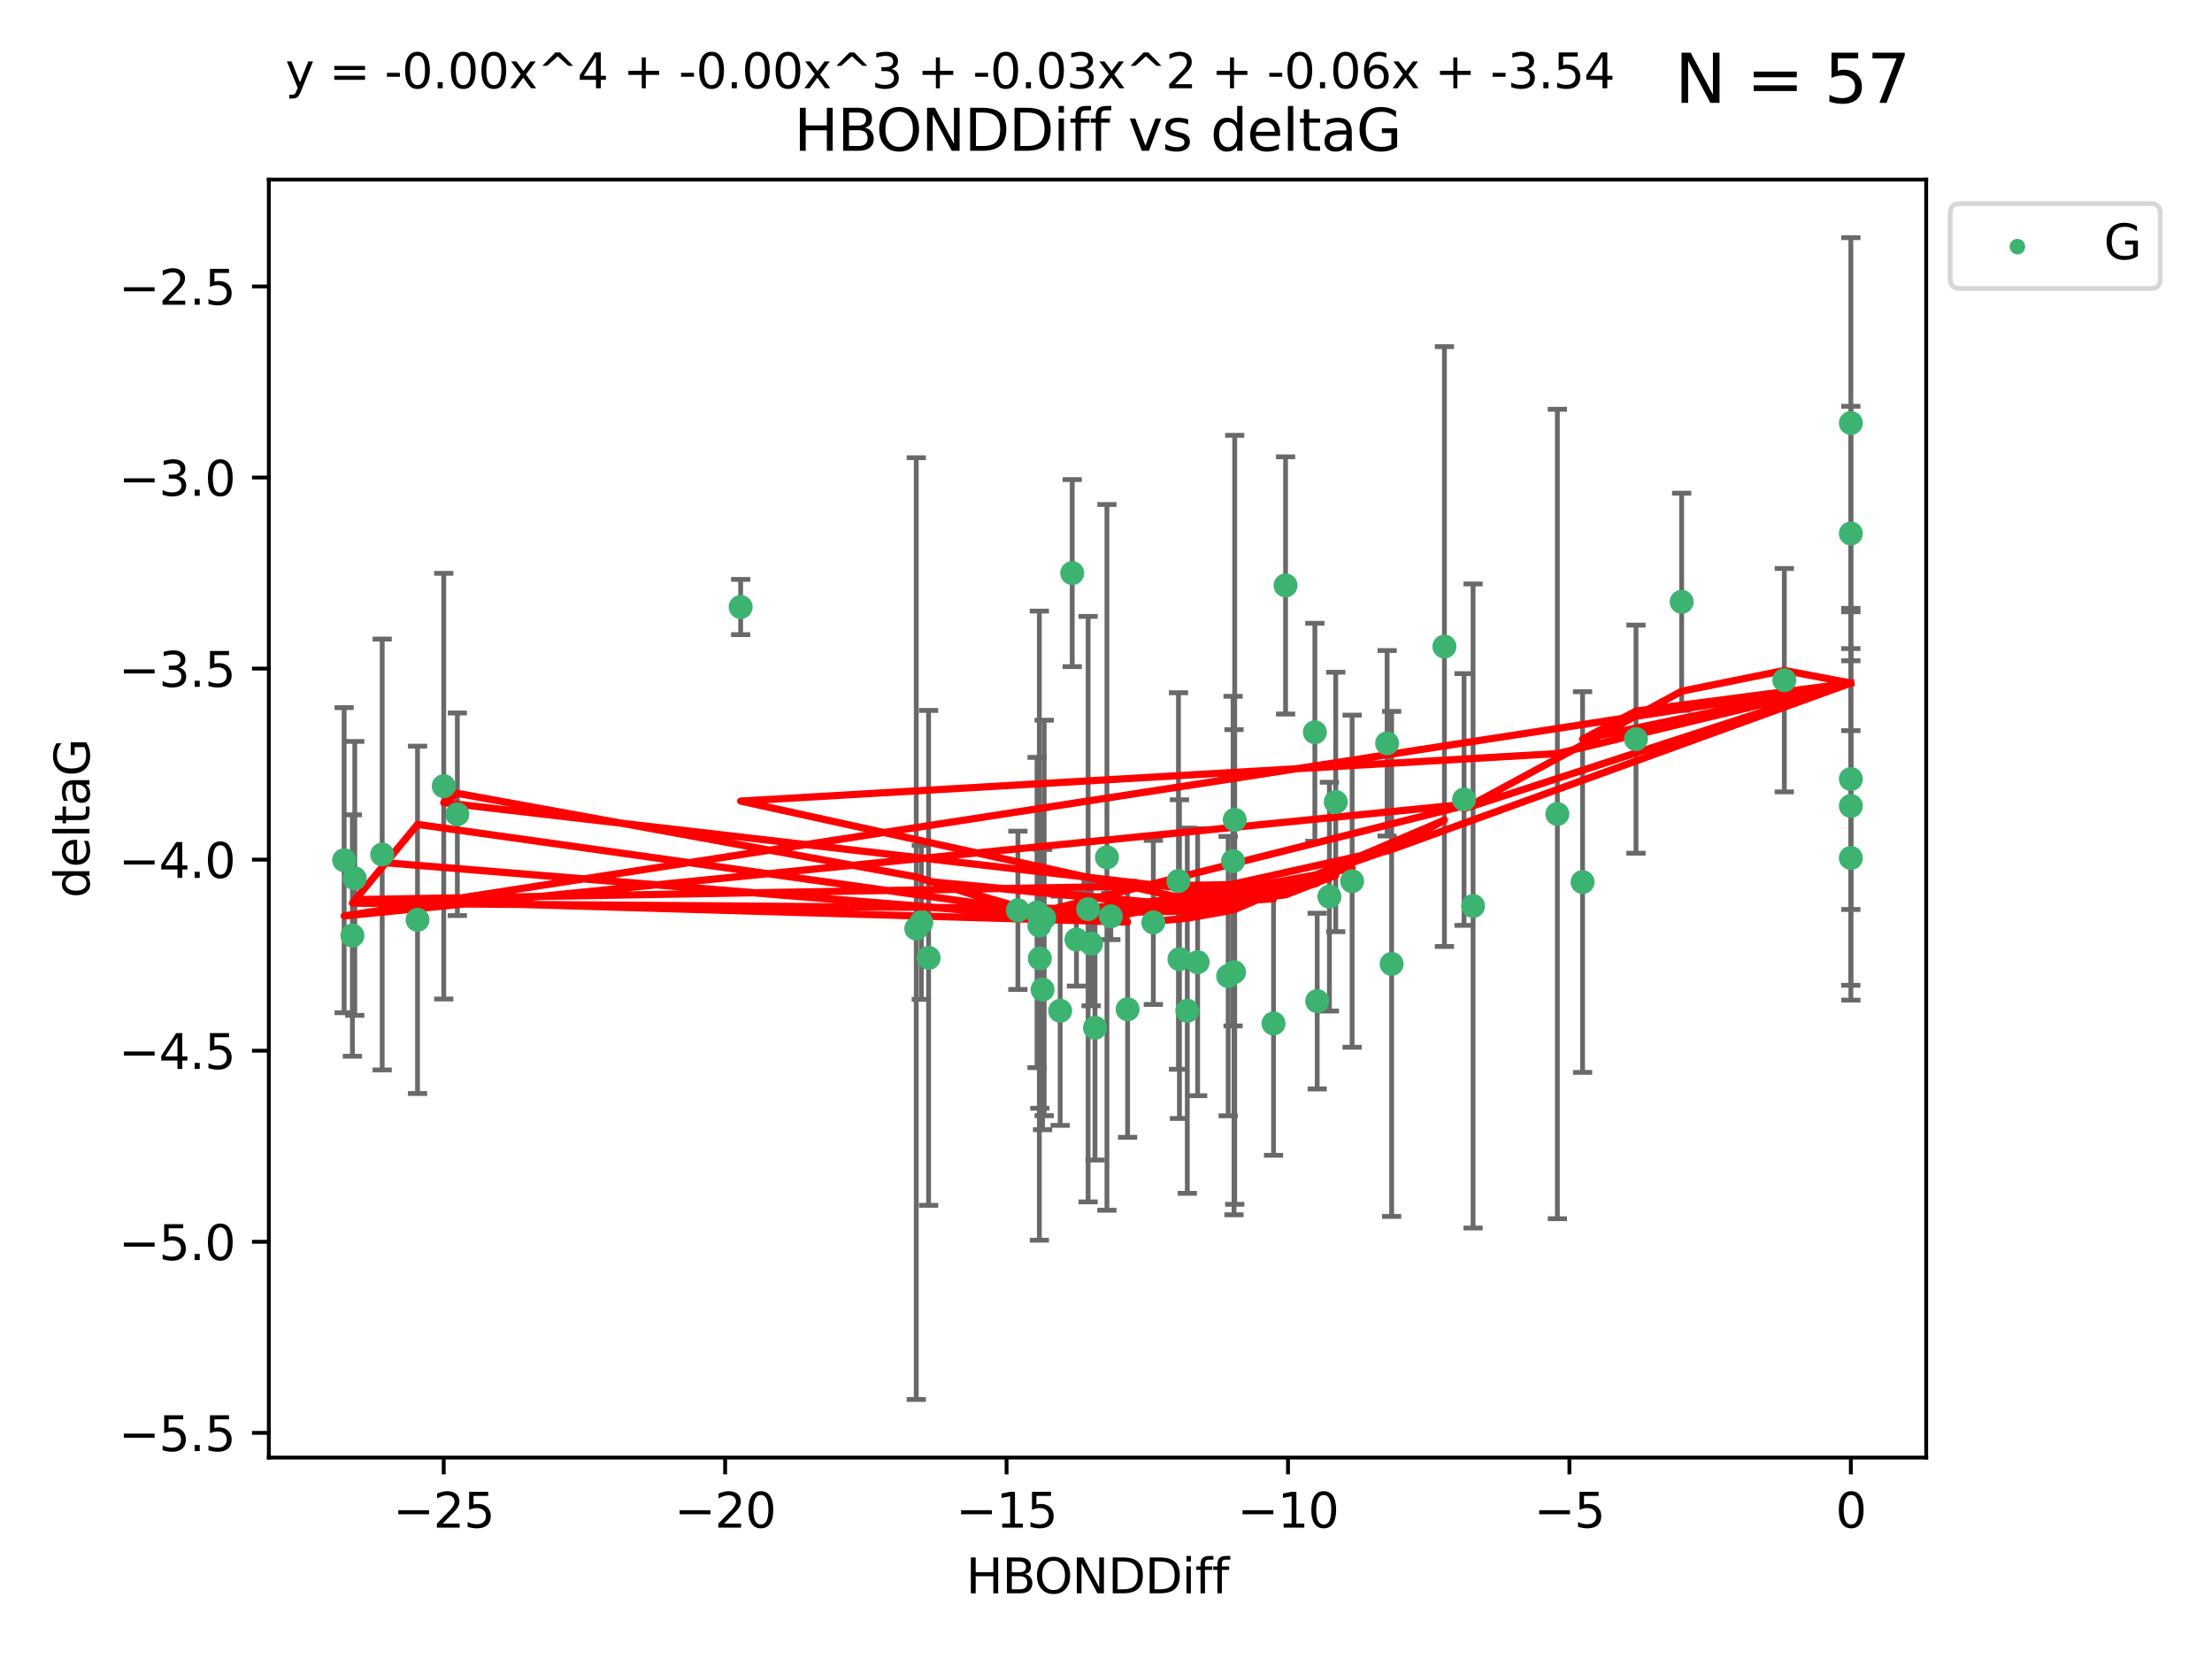 <?xml version="1.0" encoding="utf-8" standalone="no"?>
<!DOCTYPE svg PUBLIC "-//W3C//DTD SVG 1.1//EN"
  "http://www.w3.org/Graphics/SVG/1.1/DTD/svg11.dtd">
<svg xmlns:xlink="http://www.w3.org/1999/xlink" width="460.8pt" height="345.6pt" viewBox="0 0 460.8 345.6" xmlns="http://www.w3.org/2000/svg" version="1.1">
 <defs>
  <style type="text/css">*{stroke-linejoin: round; stroke-linecap: butt}</style>
 </defs>
 <g id="figure_1">
  <g id="patch_1">
   <path d="M 0 345.6 
L 460.8 345.6 
L 460.8 0 
L 0 0 
z
" style="fill: #ffffff"/>
  </g>
  <g id="axes_1">
   <g id="patch_2">
    <path d="M 56 303.64 
L 401.26 303.64 
L 401.26 37.411 
L 56 37.411 
z
" style="fill: #ffffff"/>
   </g>
   <g id="PathCollection_1">
    <defs>
     <path id="m3feb102d94" d="M 0 1.118 
C 0.297 1.118 0.581 1 0.791 0.791 
C 1 0.581 1.118 0.297 1.118 0 
C 1.118 -0.297 1 -0.581 0.791 -0.791 
C 0.581 -1 0.297 -1.118 0 -1.118 
C -0.297 -1.118 -0.581 -1 -0.791 -0.791 
C -1 -0.581 -1.118 -0.297 -1.118 0 
C -1.118 0.297 -1 0.581 -0.791 0.791 
C -0.581 1 -0.297 1.118 0 1.118 
z
" style="stroke: #3cb371"/>
    </defs>
    <g clip-path="url(#p850d6d2493)">
     <use xlink:href="#m3feb102d94" x="240.259" y="192.159" style="fill: #3cb371; stroke: #3cb371"/>
     <use xlink:href="#m3feb102d94" x="247.336" y="210.553" style="fill: #3cb371; stroke: #3cb371"/>
     <use xlink:href="#m3feb102d94" x="255.851" y="203.338" style="fill: #3cb371; stroke: #3cb371"/>
     <use xlink:href="#m3feb102d94" x="193.443" y="199.545" style="fill: #3cb371; stroke: #3cb371"/>
     <use xlink:href="#m3feb102d94" x="256.873" y="179.384" style="fill: #3cb371; stroke: #3cb371"/>
     <use xlink:href="#m3feb102d94" x="217.522" y="191.223" style="fill: #3cb371; stroke: #3cb371"/>
     <use xlink:href="#m3feb102d94" x="191.927" y="192.158" style="fill: #3cb371; stroke: #3cb371"/>
     <use xlink:href="#m3feb102d94" x="217.184" y="206.15" style="fill: #3cb371; stroke: #3cb371"/>
     <use xlink:href="#m3feb102d94" x="274.396" y="208.547" style="fill: #3cb371; stroke: #3cb371"/>
     <use xlink:href="#m3feb102d94" x="73.906" y="182.984" style="fill: #3cb371; stroke: #3cb371"/>
     <use xlink:href="#m3feb102d94" x="234.906" y="210.252" style="fill: #3cb371; stroke: #3cb371"/>
     <use xlink:href="#m3feb102d94" x="216.615" y="199.653" style="fill: #3cb371; stroke: #3cb371"/>
     <use xlink:href="#m3feb102d94" x="265.301" y="213.205" style="fill: #3cb371; stroke: #3cb371"/>
     <use xlink:href="#m3feb102d94" x="92.44" y="163.774" style="fill: #3cb371; stroke: #3cb371"/>
     <use xlink:href="#m3feb102d94" x="95.274" y="169.626" style="fill: #3cb371; stroke: #3cb371"/>
     <use xlink:href="#m3feb102d94" x="190.874" y="193.442" style="fill: #3cb371; stroke: #3cb371"/>
     <use xlink:href="#m3feb102d94" x="212.048" y="189.633" style="fill: #3cb371; stroke: #3cb371"/>
     <use xlink:href="#m3feb102d94" x="86.978" y="191.616" style="fill: #3cb371; stroke: #3cb371"/>
     <use xlink:href="#m3feb102d94" x="73.411" y="194.889" style="fill: #3cb371; stroke: #3cb371"/>
     <use xlink:href="#m3feb102d94" x="257.067" y="202.527" style="fill: #3cb371; stroke: #3cb371"/>
     <use xlink:href="#m3feb102d94" x="245.703" y="199.802" style="fill: #3cb371; stroke: #3cb371"/>
     <use xlink:href="#m3feb102d94" x="245.497" y="183.533" style="fill: #3cb371; stroke: #3cb371"/>
     <use xlink:href="#m3feb102d94" x="273.908" y="152.542" style="fill: #3cb371; stroke: #3cb371"/>
     <use xlink:href="#m3feb102d94" x="216.518" y="192.825" style="fill: #3cb371; stroke: #3cb371"/>
     <use xlink:href="#m3feb102d94" x="230.595" y="178.6" style="fill: #3cb371; stroke: #3cb371"/>
     <use xlink:href="#m3feb102d94" x="227.302" y="196.578" style="fill: #3cb371; stroke: #3cb371"/>
     <use xlink:href="#m3feb102d94" x="276.939" y="186.787" style="fill: #3cb371; stroke: #3cb371"/>
     <use xlink:href="#m3feb102d94" x="249.489" y="200.442" style="fill: #3cb371; stroke: #3cb371"/>
     <use xlink:href="#m3feb102d94" x="289.903" y="200.804" style="fill: #3cb371; stroke: #3cb371"/>
     <use xlink:href="#m3feb102d94" x="224.243" y="195.73" style="fill: #3cb371; stroke: #3cb371"/>
     <use xlink:href="#m3feb102d94" x="281.671" y="183.566" style="fill: #3cb371; stroke: #3cb371"/>
     <use xlink:href="#m3feb102d94" x="228.103" y="214.1" style="fill: #3cb371; stroke: #3cb371"/>
     <use xlink:href="#m3feb102d94" x="220.856" y="210.557" style="fill: #3cb371; stroke: #3cb371"/>
     <use xlink:href="#m3feb102d94" x="278.259" y="167.064" style="fill: #3cb371; stroke: #3cb371"/>
     <use xlink:href="#m3feb102d94" x="267.809" y="121.955" style="fill: #3cb371; stroke: #3cb371"/>
     <use xlink:href="#m3feb102d94" x="223.364" y="119.385" style="fill: #3cb371; stroke: #3cb371"/>
     <use xlink:href="#m3feb102d94" x="226.674" y="189.389" style="fill: #3cb371; stroke: #3cb371"/>
     <use xlink:href="#m3feb102d94" x="79.619" y="178.006" style="fill: #3cb371; stroke: #3cb371"/>
     <use xlink:href="#m3feb102d94" x="231.406" y="190.891" style="fill: #3cb371; stroke: #3cb371"/>
     <use xlink:href="#m3feb102d94" x="216.034" y="190.092" style="fill: #3cb371; stroke: #3cb371"/>
     <use xlink:href="#m3feb102d94" x="306.87" y="188.732" style="fill: #3cb371; stroke: #3cb371"/>
     <use xlink:href="#m3feb102d94" x="71.694" y="179.192" style="fill: #3cb371; stroke: #3cb371"/>
     <use xlink:href="#m3feb102d94" x="385.566" y="178.73" style="fill: #3cb371; stroke: #3cb371"/>
     <use xlink:href="#m3feb102d94" x="288.963" y="154.842" style="fill: #3cb371; stroke: #3cb371"/>
     <use xlink:href="#m3feb102d94" x="300.898" y="134.688" style="fill: #3cb371; stroke: #3cb371"/>
     <use xlink:href="#m3feb102d94" x="257.213" y="170.782" style="fill: #3cb371; stroke: #3cb371"/>
     <use xlink:href="#m3feb102d94" x="154.294" y="126.453" style="fill: #3cb371; stroke: #3cb371"/>
     <use xlink:href="#m3feb102d94" x="324.43" y="169.564" style="fill: #3cb371; stroke: #3cb371"/>
     <use xlink:href="#m3feb102d94" x="385.566" y="111.141" style="fill: #3cb371; stroke: #3cb371"/>
     <use xlink:href="#m3feb102d94" x="304.99" y="166.548" style="fill: #3cb371; stroke: #3cb371"/>
     <use xlink:href="#m3feb102d94" x="350.32" y="125.371" style="fill: #3cb371; stroke: #3cb371"/>
     <use xlink:href="#m3feb102d94" x="371.706" y="141.69" style="fill: #3cb371; stroke: #3cb371"/>
     <use xlink:href="#m3feb102d94" x="385.566" y="88.122" style="fill: #3cb371; stroke: #3cb371"/>
     <use xlink:href="#m3feb102d94" x="385.566" y="167.89" style="fill: #3cb371; stroke: #3cb371"/>
     <use xlink:href="#m3feb102d94" x="329.679" y="183.749" style="fill: #3cb371; stroke: #3cb371"/>
     <use xlink:href="#m3feb102d94" x="340.806" y="153.978" style="fill: #3cb371; stroke: #3cb371"/>
     <use xlink:href="#m3feb102d94" x="385.566" y="162.287" style="fill: #3cb371; stroke: #3cb371"/>
    </g>
   </g>
   <g id="matplotlib.axis_1">
    <g id="xtick_1">
     <g id="line2d_1">
      <defs>
       <path id="m8849f318f4" d="M 0 0 
L 0 3.5 
" style="stroke: #000000; stroke-width: 0.8"/>
      </defs>
      <g>
       <use xlink:href="#m8849f318f4" x="92.434" y="303.64" style="stroke: #000000; stroke-width: 0.8"/>
      </g>
     </g>
     <g id="text_1">
      <!-- −25 -->
      <g transform="translate(81.882 318.238)scale(0.1 -0.1)">
       <defs>
        <path id="DejaVuSans-2212" d="M 678 2272 
L 4684 2272 
L 4684 1741 
L 678 1741 
L 678 2272 
z
" transform="scale(0.016)"/>
        <path id="DejaVuSans-32" d="M 1228 531 
L 3431 531 
L 3431 0 
L 469 0 
L 469 531 
Q 828 903 1448 1529 
Q 2069 2156 2228 2338 
Q 2531 2678 2651 2914 
Q 2772 3150 2772 3378 
Q 2772 3750 2511 3984 
Q 2250 4219 1831 4219 
Q 1534 4219 1204 4116 
Q 875 4013 500 3803 
L 500 4441 
Q 881 4594 1212 4672 
Q 1544 4750 1819 4750 
Q 2544 4750 2975 4387 
Q 3406 4025 3406 3419 
Q 3406 3131 3298 2873 
Q 3191 2616 2906 2266 
Q 2828 2175 2409 1742 
Q 1991 1309 1228 531 
z
" transform="scale(0.016)"/>
        <path id="DejaVuSans-35" d="M 691 4666 
L 3169 4666 
L 3169 4134 
L 1269 4134 
L 1269 2991 
Q 1406 3038 1543 3061 
Q 1681 3084 1819 3084 
Q 2600 3084 3056 2656 
Q 3513 2228 3513 1497 
Q 3513 744 3044 326 
Q 2575 -91 1722 -91 
Q 1428 -91 1123 -41 
Q 819 9 494 109 
L 494 744 
Q 775 591 1075 516 
Q 1375 441 1709 441 
Q 2250 441 2565 725 
Q 2881 1009 2881 1497 
Q 2881 1984 2565 2268 
Q 2250 2553 1709 2553 
Q 1456 2553 1204 2497 
Q 953 2441 691 2322 
L 691 4666 
z
" transform="scale(0.016)"/>
       </defs>
       <use xlink:href="#DejaVuSans-2212"/>
       <use xlink:href="#DejaVuSans-32" x="83.789"/>
       <use xlink:href="#DejaVuSans-35" x="147.412"/>
      </g>
     </g>
    </g>
    <g id="xtick_2">
     <g id="line2d_2">
      <g>
       <use xlink:href="#m8849f318f4" x="151.061" y="303.64" style="stroke: #000000; stroke-width: 0.8"/>
      </g>
     </g>
     <g id="text_2">
      <!-- −20 -->
      <g transform="translate(140.509 318.238)scale(0.1 -0.1)">
       <defs>
        <path id="DejaVuSans-30" d="M 2034 4250 
Q 1547 4250 1301 3770 
Q 1056 3291 1056 2328 
Q 1056 1369 1301 889 
Q 1547 409 2034 409 
Q 2525 409 2770 889 
Q 3016 1369 3016 2328 
Q 3016 3291 2770 3770 
Q 2525 4250 2034 4250 
z
M 2034 4750 
Q 2819 4750 3233 4129 
Q 3647 3509 3647 2328 
Q 3647 1150 3233 529 
Q 2819 -91 2034 -91 
Q 1250 -91 836 529 
Q 422 1150 422 2328 
Q 422 3509 836 4129 
Q 1250 4750 2034 4750 
z
" transform="scale(0.016)"/>
       </defs>
       <use xlink:href="#DejaVuSans-2212"/>
       <use xlink:href="#DejaVuSans-32" x="83.789"/>
       <use xlink:href="#DejaVuSans-30" x="147.412"/>
      </g>
     </g>
    </g>
    <g id="xtick_3">
     <g id="line2d_3">
      <g>
       <use xlink:href="#m8849f318f4" x="209.687" y="303.64" style="stroke: #000000; stroke-width: 0.8"/>
      </g>
     </g>
     <g id="text_3">
      <!-- −15 -->
      <g transform="translate(199.135 318.238)scale(0.1 -0.1)">
       <defs>
        <path id="DejaVuSans-31" d="M 794 531 
L 1825 531 
L 1825 4091 
L 703 3866 
L 703 4441 
L 1819 4666 
L 2450 4666 
L 2450 531 
L 3481 531 
L 3481 0 
L 794 0 
L 794 531 
z
" transform="scale(0.016)"/>
       </defs>
       <use xlink:href="#DejaVuSans-2212"/>
       <use xlink:href="#DejaVuSans-31" x="83.789"/>
       <use xlink:href="#DejaVuSans-35" x="147.412"/>
      </g>
     </g>
    </g>
    <g id="xtick_4">
     <g id="line2d_4">
      <g>
       <use xlink:href="#m8849f318f4" x="268.314" y="303.64" style="stroke: #000000; stroke-width: 0.8"/>
      </g>
     </g>
     <g id="text_4">
      <!-- −10 -->
      <g transform="translate(257.761 318.238)scale(0.1 -0.1)">
       <use xlink:href="#DejaVuSans-2212"/>
       <use xlink:href="#DejaVuSans-31" x="83.789"/>
       <use xlink:href="#DejaVuSans-30" x="147.412"/>
      </g>
     </g>
    </g>
    <g id="xtick_5">
     <g id="line2d_5">
      <g>
       <use xlink:href="#m8849f318f4" x="326.94" y="303.64" style="stroke: #000000; stroke-width: 0.8"/>
      </g>
     </g>
     <g id="text_5">
      <!-- −5 -->
      <g transform="translate(319.569 318.238)scale(0.1 -0.1)">
       <use xlink:href="#DejaVuSans-2212"/>
       <use xlink:href="#DejaVuSans-35" x="83.789"/>
      </g>
     </g>
    </g>
    <g id="xtick_6">
     <g id="line2d_6">
      <g>
       <use xlink:href="#m8849f318f4" x="385.566" y="303.64" style="stroke: #000000; stroke-width: 0.8"/>
      </g>
     </g>
     <g id="text_6">
      <!-- 0 -->
      <g transform="translate(382.385 318.238)scale(0.1 -0.1)">
       <use xlink:href="#DejaVuSans-30"/>
      </g>
     </g>
    </g>
    <g id="text_7">
     <!-- HBONDDiff -->
     <g transform="translate(201.241 331.917)scale(0.1 -0.1)">
      <defs>
       <path id="DejaVuSans-48" d="M 628 4666 
L 1259 4666 
L 1259 2753 
L 3553 2753 
L 3553 4666 
L 4184 4666 
L 4184 0 
L 3553 0 
L 3553 2222 
L 1259 2222 
L 1259 0 
L 628 0 
L 628 4666 
z
" transform="scale(0.016)"/>
       <path id="DejaVuSans-42" d="M 1259 2228 
L 1259 519 
L 2272 519 
Q 2781 519 3026 730 
Q 3272 941 3272 1375 
Q 3272 1813 3026 2020 
Q 2781 2228 2272 2228 
L 1259 2228 
z
M 1259 4147 
L 1259 2741 
L 2194 2741 
Q 2656 2741 2882 2914 
Q 3109 3088 3109 3444 
Q 3109 3797 2882 3972 
Q 2656 4147 2194 4147 
L 1259 4147 
z
M 628 4666 
L 2241 4666 
Q 2963 4666 3353 4366 
Q 3744 4066 3744 3513 
Q 3744 3084 3544 2831 
Q 3344 2578 2956 2516 
Q 3422 2416 3680 2098 
Q 3938 1781 3938 1306 
Q 3938 681 3513 340 
Q 3088 0 2303 0 
L 628 0 
L 628 4666 
z
" transform="scale(0.016)"/>
       <path id="DejaVuSans-4f" d="M 2522 4238 
Q 1834 4238 1429 3725 
Q 1025 3213 1025 2328 
Q 1025 1447 1429 934 
Q 1834 422 2522 422 
Q 3209 422 3611 934 
Q 4013 1447 4013 2328 
Q 4013 3213 3611 3725 
Q 3209 4238 2522 4238 
z
M 2522 4750 
Q 3503 4750 4090 4092 
Q 4678 3434 4678 2328 
Q 4678 1225 4090 567 
Q 3503 -91 2522 -91 
Q 1538 -91 948 565 
Q 359 1222 359 2328 
Q 359 3434 948 4092 
Q 1538 4750 2522 4750 
z
" transform="scale(0.016)"/>
       <path id="DejaVuSans-4e" d="M 628 4666 
L 1478 4666 
L 3547 763 
L 3547 4666 
L 4159 4666 
L 4159 0 
L 3309 0 
L 1241 3903 
L 1241 0 
L 628 0 
L 628 4666 
z
" transform="scale(0.016)"/>
       <path id="DejaVuSans-44" d="M 1259 4147 
L 1259 519 
L 2022 519 
Q 2988 519 3436 956 
Q 3884 1394 3884 2338 
Q 3884 3275 3436 3711 
Q 2988 4147 2022 4147 
L 1259 4147 
z
M 628 4666 
L 1925 4666 
Q 3281 4666 3915 4102 
Q 4550 3538 4550 2338 
Q 4550 1131 3912 565 
Q 3275 0 1925 0 
L 628 0 
L 628 4666 
z
" transform="scale(0.016)"/>
       <path id="DejaVuSans-69" d="M 603 3500 
L 1178 3500 
L 1178 0 
L 603 0 
L 603 3500 
z
M 603 4863 
L 1178 4863 
L 1178 4134 
L 603 4134 
L 603 4863 
z
" transform="scale(0.016)"/>
       <path id="DejaVuSans-66" d="M 2375 4863 
L 2375 4384 
L 1825 4384 
Q 1516 4384 1395 4259 
Q 1275 4134 1275 3809 
L 1275 3500 
L 2222 3500 
L 2222 3053 
L 1275 3053 
L 1275 0 
L 697 0 
L 697 3053 
L 147 3053 
L 147 3500 
L 697 3500 
L 697 3744 
Q 697 4328 969 4595 
Q 1241 4863 1831 4863 
L 2375 4863 
z
" transform="scale(0.016)"/>
      </defs>
      <use xlink:href="#DejaVuSans-48"/>
      <use xlink:href="#DejaVuSans-42" x="75.195"/>
      <use xlink:href="#DejaVuSans-4f" x="142.049"/>
      <use xlink:href="#DejaVuSans-4e" x="220.76"/>
      <use xlink:href="#DejaVuSans-44" x="295.564"/>
      <use xlink:href="#DejaVuSans-44" x="372.566"/>
      <use xlink:href="#DejaVuSans-69" x="449.568"/>
      <use xlink:href="#DejaVuSans-66" x="477.352"/>
      <use xlink:href="#DejaVuSans-66" x="512.557"/>
     </g>
    </g>
   </g>
   <g id="matplotlib.axis_2">
    <g id="ytick_1">
     <g id="line2d_7">
      <defs>
       <path id="m45b03120a7" d="M 0 0 
L -3.5 0 
" style="stroke: #000000; stroke-width: 0.8"/>
      </defs>
      <g>
       <use xlink:href="#m45b03120a7" x="56" y="298.489" style="stroke: #000000; stroke-width: 0.8"/>
      </g>
     </g>
     <g id="text_8">
      <!-- −5.5 -->
      <g transform="translate(24.717 302.288)scale(0.1 -0.1)">
       <defs>
        <path id="DejaVuSans-2e" d="M 684 794 
L 1344 794 
L 1344 0 
L 684 0 
L 684 794 
z
" transform="scale(0.016)"/>
       </defs>
       <use xlink:href="#DejaVuSans-2212"/>
       <use xlink:href="#DejaVuSans-35" x="83.789"/>
       <use xlink:href="#DejaVuSans-2e" x="147.412"/>
       <use xlink:href="#DejaVuSans-35" x="179.199"/>
      </g>
     </g>
    </g>
    <g id="ytick_2">
     <g id="line2d_8">
      <g>
       <use xlink:href="#m45b03120a7" x="56" y="258.687" style="stroke: #000000; stroke-width: 0.8"/>
      </g>
     </g>
     <g id="text_9">
      <!-- −5.0 -->
      <g transform="translate(24.717 262.486)scale(0.1 -0.1)">
       <use xlink:href="#DejaVuSans-2212"/>
       <use xlink:href="#DejaVuSans-35" x="83.789"/>
       <use xlink:href="#DejaVuSans-2e" x="147.412"/>
       <use xlink:href="#DejaVuSans-30" x="179.199"/>
      </g>
     </g>
    </g>
    <g id="ytick_3">
     <g id="line2d_9">
      <g>
       <use xlink:href="#m45b03120a7" x="56" y="218.885" style="stroke: #000000; stroke-width: 0.8"/>
      </g>
     </g>
     <g id="text_10">
      <!-- −4.5 -->
      <g transform="translate(24.717 222.684)scale(0.1 -0.1)">
       <defs>
        <path id="DejaVuSans-34" d="M 2419 4116 
L 825 1625 
L 2419 1625 
L 2419 4116 
z
M 2253 4666 
L 3047 4666 
L 3047 1625 
L 3713 1625 
L 3713 1100 
L 3047 1100 
L 3047 0 
L 2419 0 
L 2419 1100 
L 313 1100 
L 313 1709 
L 2253 4666 
z
" transform="scale(0.016)"/>
       </defs>
       <use xlink:href="#DejaVuSans-2212"/>
       <use xlink:href="#DejaVuSans-34" x="83.789"/>
       <use xlink:href="#DejaVuSans-2e" x="147.412"/>
       <use xlink:href="#DejaVuSans-35" x="179.199"/>
      </g>
     </g>
    </g>
    <g id="ytick_4">
     <g id="line2d_10">
      <g>
       <use xlink:href="#m45b03120a7" x="56" y="179.083" style="stroke: #000000; stroke-width: 0.8"/>
      </g>
     </g>
     <g id="text_11">
      <!-- −4.0 -->
      <g transform="translate(24.717 182.882)scale(0.1 -0.1)">
       <use xlink:href="#DejaVuSans-2212"/>
       <use xlink:href="#DejaVuSans-34" x="83.789"/>
       <use xlink:href="#DejaVuSans-2e" x="147.412"/>
       <use xlink:href="#DejaVuSans-30" x="179.199"/>
      </g>
     </g>
    </g>
    <g id="ytick_5">
     <g id="line2d_11">
      <g>
       <use xlink:href="#m45b03120a7" x="56" y="139.281" style="stroke: #000000; stroke-width: 0.8"/>
      </g>
     </g>
     <g id="text_12">
      <!-- −3.5 -->
      <g transform="translate(24.717 143.08)scale(0.1 -0.1)">
       <defs>
        <path id="DejaVuSans-33" d="M 2597 2516 
Q 3050 2419 3304 2112 
Q 3559 1806 3559 1356 
Q 3559 666 3084 287 
Q 2609 -91 1734 -91 
Q 1441 -91 1130 -33 
Q 819 25 488 141 
L 488 750 
Q 750 597 1062 519 
Q 1375 441 1716 441 
Q 2309 441 2620 675 
Q 2931 909 2931 1356 
Q 2931 1769 2642 2001 
Q 2353 2234 1838 2234 
L 1294 2234 
L 1294 2753 
L 1863 2753 
Q 2328 2753 2575 2939 
Q 2822 3125 2822 3475 
Q 2822 3834 2567 4026 
Q 2313 4219 1838 4219 
Q 1578 4219 1281 4162 
Q 984 4106 628 3988 
L 628 4550 
Q 988 4650 1302 4700 
Q 1616 4750 1894 4750 
Q 2613 4750 3031 4423 
Q 3450 4097 3450 3541 
Q 3450 3153 3228 2886 
Q 3006 2619 2597 2516 
z
" transform="scale(0.016)"/>
       </defs>
       <use xlink:href="#DejaVuSans-2212"/>
       <use xlink:href="#DejaVuSans-33" x="83.789"/>
       <use xlink:href="#DejaVuSans-2e" x="147.412"/>
       <use xlink:href="#DejaVuSans-35" x="179.199"/>
      </g>
     </g>
    </g>
    <g id="ytick_6">
     <g id="line2d_12">
      <g>
       <use xlink:href="#m45b03120a7" x="56" y="99.479" style="stroke: #000000; stroke-width: 0.8"/>
      </g>
     </g>
     <g id="text_13">
      <!-- −3.0 -->
      <g transform="translate(24.717 103.278)scale(0.1 -0.1)">
       <use xlink:href="#DejaVuSans-2212"/>
       <use xlink:href="#DejaVuSans-33" x="83.789"/>
       <use xlink:href="#DejaVuSans-2e" x="147.412"/>
       <use xlink:href="#DejaVuSans-30" x="179.199"/>
      </g>
     </g>
    </g>
    <g id="ytick_7">
     <g id="line2d_13">
      <g>
       <use xlink:href="#m45b03120a7" x="56" y="59.677" style="stroke: #000000; stroke-width: 0.8"/>
      </g>
     </g>
     <g id="text_14">
      <!-- −2.5 -->
      <g transform="translate(24.717 63.476)scale(0.1 -0.1)">
       <use xlink:href="#DejaVuSans-2212"/>
       <use xlink:href="#DejaVuSans-32" x="83.789"/>
       <use xlink:href="#DejaVuSans-2e" x="147.412"/>
       <use xlink:href="#DejaVuSans-35" x="179.199"/>
      </g>
     </g>
    </g>
    <g id="text_15">
     <!-- deltaG -->
     <g transform="translate(18.637 187.064)rotate(-90)scale(0.1 -0.1)">
      <defs>
       <path id="DejaVuSans-64" d="M 2906 2969 
L 2906 4863 
L 3481 4863 
L 3481 0 
L 2906 0 
L 2906 525 
Q 2725 213 2448 61 
Q 2172 -91 1784 -91 
Q 1150 -91 751 415 
Q 353 922 353 1747 
Q 353 2572 751 3078 
Q 1150 3584 1784 3584 
Q 2172 3584 2448 3432 
Q 2725 3281 2906 2969 
z
M 947 1747 
Q 947 1113 1208 752 
Q 1469 391 1925 391 
Q 2381 391 2643 752 
Q 2906 1113 2906 1747 
Q 2906 2381 2643 2742 
Q 2381 3103 1925 3103 
Q 1469 3103 1208 2742 
Q 947 2381 947 1747 
z
" transform="scale(0.016)"/>
       <path id="DejaVuSans-65" d="M 3597 1894 
L 3597 1613 
L 953 1613 
Q 991 1019 1311 708 
Q 1631 397 2203 397 
Q 2534 397 2845 478 
Q 3156 559 3463 722 
L 3463 178 
Q 3153 47 2828 -22 
Q 2503 -91 2169 -91 
Q 1331 -91 842 396 
Q 353 884 353 1716 
Q 353 2575 817 3079 
Q 1281 3584 2069 3584 
Q 2775 3584 3186 3129 
Q 3597 2675 3597 1894 
z
M 3022 2063 
Q 3016 2534 2758 2815 
Q 2500 3097 2075 3097 
Q 1594 3097 1305 2825 
Q 1016 2553 972 2059 
L 3022 2063 
z
" transform="scale(0.016)"/>
       <path id="DejaVuSans-6c" d="M 603 4863 
L 1178 4863 
L 1178 0 
L 603 0 
L 603 4863 
z
" transform="scale(0.016)"/>
       <path id="DejaVuSans-74" d="M 1172 4494 
L 1172 3500 
L 2356 3500 
L 2356 3053 
L 1172 3053 
L 1172 1153 
Q 1172 725 1289 603 
Q 1406 481 1766 481 
L 2356 481 
L 2356 0 
L 1766 0 
Q 1100 0 847 248 
Q 594 497 594 1153 
L 594 3053 
L 172 3053 
L 172 3500 
L 594 3500 
L 594 4494 
L 1172 4494 
z
" transform="scale(0.016)"/>
       <path id="DejaVuSans-61" d="M 2194 1759 
Q 1497 1759 1228 1600 
Q 959 1441 959 1056 
Q 959 750 1161 570 
Q 1363 391 1709 391 
Q 2188 391 2477 730 
Q 2766 1069 2766 1631 
L 2766 1759 
L 2194 1759 
z
M 3341 1997 
L 3341 0 
L 2766 0 
L 2766 531 
Q 2569 213 2275 61 
Q 1981 -91 1556 -91 
Q 1019 -91 701 211 
Q 384 513 384 1019 
Q 384 1609 779 1909 
Q 1175 2209 1959 2209 
L 2766 2209 
L 2766 2266 
Q 2766 2663 2505 2880 
Q 2244 3097 1772 3097 
Q 1472 3097 1187 3025 
Q 903 2953 641 2809 
L 641 3341 
Q 956 3463 1253 3523 
Q 1550 3584 1831 3584 
Q 2591 3584 2966 3190 
Q 3341 2797 3341 1997 
z
" transform="scale(0.016)"/>
       <path id="DejaVuSans-47" d="M 3809 666 
L 3809 1919 
L 2778 1919 
L 2778 2438 
L 4434 2438 
L 4434 434 
Q 4069 175 3628 42 
Q 3188 -91 2688 -91 
Q 1594 -91 976 548 
Q 359 1188 359 2328 
Q 359 3472 976 4111 
Q 1594 4750 2688 4750 
Q 3144 4750 3555 4637 
Q 3966 4525 4313 4306 
L 4313 3634 
Q 3963 3931 3569 4081 
Q 3175 4231 2741 4231 
Q 1884 4231 1454 3753 
Q 1025 3275 1025 2328 
Q 1025 1384 1454 906 
Q 1884 428 2741 428 
Q 3075 428 3337 486 
Q 3600 544 3809 666 
z
" transform="scale(0.016)"/>
      </defs>
      <use xlink:href="#DejaVuSans-64"/>
      <use xlink:href="#DejaVuSans-65" x="63.477"/>
      <use xlink:href="#DejaVuSans-6c" x="125"/>
      <use xlink:href="#DejaVuSans-74" x="152.783"/>
      <use xlink:href="#DejaVuSans-61" x="191.992"/>
      <use xlink:href="#DejaVuSans-47" x="253.271"/>
     </g>
    </g>
   </g>
   <g id="LineCollection_1">
    <path d="M 240.259 209.249 
L 240.259 175.069 
" clip-path="url(#p850d6d2493)" style="fill: none; stroke: #696969"/>
    <path d="M 247.336 248.595 
L 247.336 172.51 
" clip-path="url(#p850d6d2493)" style="fill: none; stroke: #696969"/>
    <path d="M 255.851 232.441 
L 255.851 174.236 
" clip-path="url(#p850d6d2493)" style="fill: none; stroke: #696969"/>
    <path d="M 193.443 251.094 
L 193.443 147.995 
" clip-path="url(#p850d6d2493)" style="fill: none; stroke: #696969"/>
    <path d="M 256.873 213.716 
L 256.873 145.052 
" clip-path="url(#p850d6d2493)" style="fill: none; stroke: #696969"/>
    <path d="M 217.522 232.414 
L 217.522 150.032 
" clip-path="url(#p850d6d2493)" style="fill: none; stroke: #696969"/>
    <path d="M 191.927 208.183 
L 191.927 176.133 
" clip-path="url(#p850d6d2493)" style="fill: none; stroke: #696969"/>
    <path d="M 217.184 235.34 
L 217.184 176.96 
" clip-path="url(#p850d6d2493)" style="fill: none; stroke: #696969"/>
    <path d="M 274.396 226.85 
L 274.396 190.244 
" clip-path="url(#p850d6d2493)" style="fill: none; stroke: #696969"/>
    <path d="M 73.906 211.516 
L 73.906 154.453 
" clip-path="url(#p850d6d2493)" style="fill: none; stroke: #696969"/>
    <path d="M 234.906 236.921 
L 234.906 183.583 
" clip-path="url(#p850d6d2493)" style="fill: none; stroke: #696969"/>
    <path d="M 216.615 230.877 
L 216.615 168.429 
" clip-path="url(#p850d6d2493)" style="fill: none; stroke: #696969"/>
    <path d="M 265.301 240.666 
L 265.301 185.744 
" clip-path="url(#p850d6d2493)" style="fill: none; stroke: #696969"/>
    <path d="M 92.44 208.112 
L 92.44 119.436 
" clip-path="url(#p850d6d2493)" style="fill: none; stroke: #696969"/>
    <path d="M 95.274 190.729 
L 95.274 148.523 
" clip-path="url(#p850d6d2493)" style="fill: none; stroke: #696969"/>
    <path d="M 190.874 291.539 
L 190.874 95.345 
" clip-path="url(#p850d6d2493)" style="fill: none; stroke: #696969"/>
    <path d="M 212.048 206.121 
L 212.048 173.144 
" clip-path="url(#p850d6d2493)" style="fill: none; stroke: #696969"/>
    <path d="M 86.978 227.795 
L 86.978 155.437 
" clip-path="url(#p850d6d2493)" style="fill: none; stroke: #696969"/>
    <path d="M 73.411 220.034 
L 73.411 169.744 
" clip-path="url(#p850d6d2493)" style="fill: none; stroke: #696969"/>
    <path d="M 257.067 253.058 
L 257.067 151.995 
" clip-path="url(#p850d6d2493)" style="fill: none; stroke: #696969"/>
    <path d="M 245.703 233.001 
L 245.703 166.604 
" clip-path="url(#p850d6d2493)" style="fill: none; stroke: #696969"/>
    <path d="M 245.497 222.754 
L 245.497 144.312 
" clip-path="url(#p850d6d2493)" style="fill: none; stroke: #696969"/>
    <path d="M 273.908 175.243 
L 273.908 129.84 
" clip-path="url(#p850d6d2493)" style="fill: none; stroke: #696969"/>
    <path d="M 216.518 258.354 
L 216.518 127.297 
" clip-path="url(#p850d6d2493)" style="fill: none; stroke: #696969"/>
    <path d="M 230.595 252.111 
L 230.595 105.089 
" clip-path="url(#p850d6d2493)" style="fill: none; stroke: #696969"/>
    <path d="M 227.302 209.525 
L 227.302 183.632 
" clip-path="url(#p850d6d2493)" style="fill: none; stroke: #696969"/>
    <path d="M 276.939 210.618 
L 276.939 162.957 
" clip-path="url(#p850d6d2493)" style="fill: none; stroke: #696969"/>
    <path d="M 249.489 228.257 
L 249.489 172.628 
" clip-path="url(#p850d6d2493)" style="fill: none; stroke: #696969"/>
    <path d="M 289.903 253.405 
L 289.903 148.203 
" clip-path="url(#p850d6d2493)" style="fill: none; stroke: #696969"/>
    <path d="M 224.243 205.42 
L 224.243 186.04 
" clip-path="url(#p850d6d2493)" style="fill: none; stroke: #696969"/>
    <path d="M 281.671 218.163 
L 281.671 148.97 
" clip-path="url(#p850d6d2493)" style="fill: none; stroke: #696969"/>
    <path d="M 228.103 241.654 
L 228.103 186.546 
" clip-path="url(#p850d6d2493)" style="fill: none; stroke: #696969"/>
    <path d="M 220.856 234.433 
L 220.856 186.681 
" clip-path="url(#p850d6d2493)" style="fill: none; stroke: #696969"/>
    <path d="M 278.259 194.086 
L 278.259 140.042 
" clip-path="url(#p850d6d2493)" style="fill: none; stroke: #696969"/>
    <path d="M 267.809 148.747 
L 267.809 95.163 
" clip-path="url(#p850d6d2493)" style="fill: none; stroke: #696969"/>
    <path d="M 223.364 138.87 
L 223.364 99.9 
" clip-path="url(#p850d6d2493)" style="fill: none; stroke: #696969"/>
    <path d="M 226.674 250.373 
L 226.674 128.405 
" clip-path="url(#p850d6d2493)" style="fill: none; stroke: #696969"/>
    <path d="M 79.619 222.886 
L 79.619 133.127 
" clip-path="url(#p850d6d2493)" style="fill: none; stroke: #696969"/>
    <path d="M 231.406 195.734 
L 231.406 186.049 
" clip-path="url(#p850d6d2493)" style="fill: none; stroke: #696969"/>
    <path d="M 216.034 222.406 
L 216.034 157.779 
" clip-path="url(#p850d6d2493)" style="fill: none; stroke: #696969"/>
    <path d="M 306.87 255.82 
L 306.87 121.644 
" clip-path="url(#p850d6d2493)" style="fill: none; stroke: #696969"/>
    <path d="M 71.694 210.969 
L 71.694 147.416 
" clip-path="url(#p850d6d2493)" style="fill: none; stroke: #696969"/>
    <path d="M 385.566 205.254 
L 385.566 152.207 
" clip-path="url(#p850d6d2493)" style="fill: none; stroke: #696969"/>
    <path d="M 288.963 174.162 
L 288.963 135.521 
" clip-path="url(#p850d6d2493)" style="fill: none; stroke: #696969"/>
    <path d="M 300.898 197.163 
L 300.898 72.213 
" clip-path="url(#p850d6d2493)" style="fill: none; stroke: #696969"/>
    <path d="M 257.213 250.879 
L 257.213 90.684 
" clip-path="url(#p850d6d2493)" style="fill: none; stroke: #696969"/>
    <path d="M 154.294 132.205 
L 154.294 120.7 
" clip-path="url(#p850d6d2493)" style="fill: none; stroke: #696969"/>
    <path d="M 324.43 253.876 
L 324.43 85.252 
" clip-path="url(#p850d6d2493)" style="fill: none; stroke: #696969"/>
    <path d="M 385.566 137.651 
L 385.566 84.632 
" clip-path="url(#p850d6d2493)" style="fill: none; stroke: #696969"/>
    <path d="M 304.99 192.768 
L 304.99 140.328 
" clip-path="url(#p850d6d2493)" style="fill: none; stroke: #696969"/>
    <path d="M 350.32 148.004 
L 350.32 102.738 
" clip-path="url(#p850d6d2493)" style="fill: none; stroke: #696969"/>
    <path d="M 371.706 164.957 
L 371.706 118.424 
" clip-path="url(#p850d6d2493)" style="fill: none; stroke: #696969"/>
    <path d="M 385.566 126.731 
L 385.566 49.513 
" clip-path="url(#p850d6d2493)" style="fill: none; stroke: #696969"/>
    <path d="M 385.566 208.336 
L 385.566 127.443 
" clip-path="url(#p850d6d2493)" style="fill: none; stroke: #696969"/>
    <path d="M 329.679 223.401 
L 329.679 144.097 
" clip-path="url(#p850d6d2493)" style="fill: none; stroke: #696969"/>
    <path d="M 340.806 177.739 
L 340.806 130.217 
" clip-path="url(#p850d6d2493)" style="fill: none; stroke: #696969"/>
    <path d="M 385.566 189.456 
L 385.566 135.117 
" clip-path="url(#p850d6d2493)" style="fill: none; stroke: #696969"/>
   </g>
   <g id="line2d_14">
    <defs>
     <path id="mb21ec32cb0" d="M 2 0 
L -2 -0 
" style="stroke: #696969"/>
    </defs>
    <g clip-path="url(#p850d6d2493)">
     <use xlink:href="#mb21ec32cb0" x="240.259" y="209.249" style="fill: #696969; stroke: #696969"/>
     <use xlink:href="#mb21ec32cb0" x="247.336" y="248.595" style="fill: #696969; stroke: #696969"/>
     <use xlink:href="#mb21ec32cb0" x="255.851" y="232.441" style="fill: #696969; stroke: #696969"/>
     <use xlink:href="#mb21ec32cb0" x="193.443" y="251.094" style="fill: #696969; stroke: #696969"/>
     <use xlink:href="#mb21ec32cb0" x="256.873" y="213.716" style="fill: #696969; stroke: #696969"/>
     <use xlink:href="#mb21ec32cb0" x="217.522" y="232.414" style="fill: #696969; stroke: #696969"/>
     <use xlink:href="#mb21ec32cb0" x="191.927" y="208.183" style="fill: #696969; stroke: #696969"/>
     <use xlink:href="#mb21ec32cb0" x="217.184" y="235.34" style="fill: #696969; stroke: #696969"/>
     <use xlink:href="#mb21ec32cb0" x="274.396" y="226.85" style="fill: #696969; stroke: #696969"/>
     <use xlink:href="#mb21ec32cb0" x="73.906" y="211.516" style="fill: #696969; stroke: #696969"/>
     <use xlink:href="#mb21ec32cb0" x="234.906" y="236.921" style="fill: #696969; stroke: #696969"/>
     <use xlink:href="#mb21ec32cb0" x="216.615" y="230.877" style="fill: #696969; stroke: #696969"/>
     <use xlink:href="#mb21ec32cb0" x="265.301" y="240.666" style="fill: #696969; stroke: #696969"/>
     <use xlink:href="#mb21ec32cb0" x="92.44" y="208.112" style="fill: #696969; stroke: #696969"/>
     <use xlink:href="#mb21ec32cb0" x="95.274" y="190.729" style="fill: #696969; stroke: #696969"/>
     <use xlink:href="#mb21ec32cb0" x="190.874" y="291.539" style="fill: #696969; stroke: #696969"/>
     <use xlink:href="#mb21ec32cb0" x="212.048" y="206.121" style="fill: #696969; stroke: #696969"/>
     <use xlink:href="#mb21ec32cb0" x="86.978" y="227.795" style="fill: #696969; stroke: #696969"/>
     <use xlink:href="#mb21ec32cb0" x="73.411" y="220.034" style="fill: #696969; stroke: #696969"/>
     <use xlink:href="#mb21ec32cb0" x="257.067" y="253.058" style="fill: #696969; stroke: #696969"/>
     <use xlink:href="#mb21ec32cb0" x="245.703" y="233.001" style="fill: #696969; stroke: #696969"/>
     <use xlink:href="#mb21ec32cb0" x="245.497" y="222.754" style="fill: #696969; stroke: #696969"/>
     <use xlink:href="#mb21ec32cb0" x="273.908" y="175.243" style="fill: #696969; stroke: #696969"/>
     <use xlink:href="#mb21ec32cb0" x="216.518" y="258.354" style="fill: #696969; stroke: #696969"/>
     <use xlink:href="#mb21ec32cb0" x="230.595" y="252.111" style="fill: #696969; stroke: #696969"/>
     <use xlink:href="#mb21ec32cb0" x="227.302" y="209.525" style="fill: #696969; stroke: #696969"/>
     <use xlink:href="#mb21ec32cb0" x="276.939" y="210.618" style="fill: #696969; stroke: #696969"/>
     <use xlink:href="#mb21ec32cb0" x="249.489" y="228.257" style="fill: #696969; stroke: #696969"/>
     <use xlink:href="#mb21ec32cb0" x="289.903" y="253.405" style="fill: #696969; stroke: #696969"/>
     <use xlink:href="#mb21ec32cb0" x="224.243" y="205.42" style="fill: #696969; stroke: #696969"/>
     <use xlink:href="#mb21ec32cb0" x="281.671" y="218.163" style="fill: #696969; stroke: #696969"/>
     <use xlink:href="#mb21ec32cb0" x="228.103" y="241.654" style="fill: #696969; stroke: #696969"/>
     <use xlink:href="#mb21ec32cb0" x="220.856" y="234.433" style="fill: #696969; stroke: #696969"/>
     <use xlink:href="#mb21ec32cb0" x="278.259" y="194.086" style="fill: #696969; stroke: #696969"/>
     <use xlink:href="#mb21ec32cb0" x="267.809" y="148.747" style="fill: #696969; stroke: #696969"/>
     <use xlink:href="#mb21ec32cb0" x="223.364" y="138.87" style="fill: #696969; stroke: #696969"/>
     <use xlink:href="#mb21ec32cb0" x="226.674" y="250.373" style="fill: #696969; stroke: #696969"/>
     <use xlink:href="#mb21ec32cb0" x="79.619" y="222.886" style="fill: #696969; stroke: #696969"/>
     <use xlink:href="#mb21ec32cb0" x="231.406" y="195.734" style="fill: #696969; stroke: #696969"/>
     <use xlink:href="#mb21ec32cb0" x="216.034" y="222.406" style="fill: #696969; stroke: #696969"/>
     <use xlink:href="#mb21ec32cb0" x="306.87" y="255.82" style="fill: #696969; stroke: #696969"/>
     <use xlink:href="#mb21ec32cb0" x="71.694" y="210.969" style="fill: #696969; stroke: #696969"/>
     <use xlink:href="#mb21ec32cb0" x="385.566" y="205.254" style="fill: #696969; stroke: #696969"/>
     <use xlink:href="#mb21ec32cb0" x="288.963" y="174.162" style="fill: #696969; stroke: #696969"/>
     <use xlink:href="#mb21ec32cb0" x="300.898" y="197.163" style="fill: #696969; stroke: #696969"/>
     <use xlink:href="#mb21ec32cb0" x="257.213" y="250.879" style="fill: #696969; stroke: #696969"/>
     <use xlink:href="#mb21ec32cb0" x="154.294" y="132.205" style="fill: #696969; stroke: #696969"/>
     <use xlink:href="#mb21ec32cb0" x="324.43" y="253.876" style="fill: #696969; stroke: #696969"/>
     <use xlink:href="#mb21ec32cb0" x="385.566" y="137.651" style="fill: #696969; stroke: #696969"/>
     <use xlink:href="#mb21ec32cb0" x="304.99" y="192.768" style="fill: #696969; stroke: #696969"/>
     <use xlink:href="#mb21ec32cb0" x="350.32" y="148.004" style="fill: #696969; stroke: #696969"/>
     <use xlink:href="#mb21ec32cb0" x="371.706" y="164.957" style="fill: #696969; stroke: #696969"/>
     <use xlink:href="#mb21ec32cb0" x="385.566" y="126.731" style="fill: #696969; stroke: #696969"/>
     <use xlink:href="#mb21ec32cb0" x="385.566" y="208.336" style="fill: #696969; stroke: #696969"/>
     <use xlink:href="#mb21ec32cb0" x="329.679" y="223.401" style="fill: #696969; stroke: #696969"/>
     <use xlink:href="#mb21ec32cb0" x="340.806" y="177.739" style="fill: #696969; stroke: #696969"/>
     <use xlink:href="#mb21ec32cb0" x="385.566" y="189.456" style="fill: #696969; stroke: #696969"/>
    </g>
   </g>
   <g id="line2d_15">
    <g clip-path="url(#p850d6d2493)">
     <use xlink:href="#mb21ec32cb0" x="240.259" y="175.069" style="fill: #696969; stroke: #696969"/>
     <use xlink:href="#mb21ec32cb0" x="247.336" y="172.51" style="fill: #696969; stroke: #696969"/>
     <use xlink:href="#mb21ec32cb0" x="255.851" y="174.236" style="fill: #696969; stroke: #696969"/>
     <use xlink:href="#mb21ec32cb0" x="193.443" y="147.995" style="fill: #696969; stroke: #696969"/>
     <use xlink:href="#mb21ec32cb0" x="256.873" y="145.052" style="fill: #696969; stroke: #696969"/>
     <use xlink:href="#mb21ec32cb0" x="217.522" y="150.032" style="fill: #696969; stroke: #696969"/>
     <use xlink:href="#mb21ec32cb0" x="191.927" y="176.133" style="fill: #696969; stroke: #696969"/>
     <use xlink:href="#mb21ec32cb0" x="217.184" y="176.96" style="fill: #696969; stroke: #696969"/>
     <use xlink:href="#mb21ec32cb0" x="274.396" y="190.244" style="fill: #696969; stroke: #696969"/>
     <use xlink:href="#mb21ec32cb0" x="73.906" y="154.453" style="fill: #696969; stroke: #696969"/>
     <use xlink:href="#mb21ec32cb0" x="234.906" y="183.583" style="fill: #696969; stroke: #696969"/>
     <use xlink:href="#mb21ec32cb0" x="216.615" y="168.429" style="fill: #696969; stroke: #696969"/>
     <use xlink:href="#mb21ec32cb0" x="265.301" y="185.744" style="fill: #696969; stroke: #696969"/>
     <use xlink:href="#mb21ec32cb0" x="92.44" y="119.436" style="fill: #696969; stroke: #696969"/>
     <use xlink:href="#mb21ec32cb0" x="95.274" y="148.523" style="fill: #696969; stroke: #696969"/>
     <use xlink:href="#mb21ec32cb0" x="190.874" y="95.345" style="fill: #696969; stroke: #696969"/>
     <use xlink:href="#mb21ec32cb0" x="212.048" y="173.144" style="fill: #696969; stroke: #696969"/>
     <use xlink:href="#mb21ec32cb0" x="86.978" y="155.437" style="fill: #696969; stroke: #696969"/>
     <use xlink:href="#mb21ec32cb0" x="73.411" y="169.744" style="fill: #696969; stroke: #696969"/>
     <use xlink:href="#mb21ec32cb0" x="257.067" y="151.995" style="fill: #696969; stroke: #696969"/>
     <use xlink:href="#mb21ec32cb0" x="245.703" y="166.604" style="fill: #696969; stroke: #696969"/>
     <use xlink:href="#mb21ec32cb0" x="245.497" y="144.312" style="fill: #696969; stroke: #696969"/>
     <use xlink:href="#mb21ec32cb0" x="273.908" y="129.84" style="fill: #696969; stroke: #696969"/>
     <use xlink:href="#mb21ec32cb0" x="216.518" y="127.297" style="fill: #696969; stroke: #696969"/>
     <use xlink:href="#mb21ec32cb0" x="230.595" y="105.089" style="fill: #696969; stroke: #696969"/>
     <use xlink:href="#mb21ec32cb0" x="227.302" y="183.632" style="fill: #696969; stroke: #696969"/>
     <use xlink:href="#mb21ec32cb0" x="276.939" y="162.957" style="fill: #696969; stroke: #696969"/>
     <use xlink:href="#mb21ec32cb0" x="249.489" y="172.628" style="fill: #696969; stroke: #696969"/>
     <use xlink:href="#mb21ec32cb0" x="289.903" y="148.203" style="fill: #696969; stroke: #696969"/>
     <use xlink:href="#mb21ec32cb0" x="224.243" y="186.04" style="fill: #696969; stroke: #696969"/>
     <use xlink:href="#mb21ec32cb0" x="281.671" y="148.97" style="fill: #696969; stroke: #696969"/>
     <use xlink:href="#mb21ec32cb0" x="228.103" y="186.546" style="fill: #696969; stroke: #696969"/>
     <use xlink:href="#mb21ec32cb0" x="220.856" y="186.681" style="fill: #696969; stroke: #696969"/>
     <use xlink:href="#mb21ec32cb0" x="278.259" y="140.042" style="fill: #696969; stroke: #696969"/>
     <use xlink:href="#mb21ec32cb0" x="267.809" y="95.163" style="fill: #696969; stroke: #696969"/>
     <use xlink:href="#mb21ec32cb0" x="223.364" y="99.9" style="fill: #696969; stroke: #696969"/>
     <use xlink:href="#mb21ec32cb0" x="226.674" y="128.405" style="fill: #696969; stroke: #696969"/>
     <use xlink:href="#mb21ec32cb0" x="79.619" y="133.127" style="fill: #696969; stroke: #696969"/>
     <use xlink:href="#mb21ec32cb0" x="231.406" y="186.049" style="fill: #696969; stroke: #696969"/>
     <use xlink:href="#mb21ec32cb0" x="216.034" y="157.779" style="fill: #696969; stroke: #696969"/>
     <use xlink:href="#mb21ec32cb0" x="306.87" y="121.644" style="fill: #696969; stroke: #696969"/>
     <use xlink:href="#mb21ec32cb0" x="71.694" y="147.416" style="fill: #696969; stroke: #696969"/>
     <use xlink:href="#mb21ec32cb0" x="385.566" y="152.207" style="fill: #696969; stroke: #696969"/>
     <use xlink:href="#mb21ec32cb0" x="288.963" y="135.521" style="fill: #696969; stroke: #696969"/>
     <use xlink:href="#mb21ec32cb0" x="300.898" y="72.213" style="fill: #696969; stroke: #696969"/>
     <use xlink:href="#mb21ec32cb0" x="257.213" y="90.684" style="fill: #696969; stroke: #696969"/>
     <use xlink:href="#mb21ec32cb0" x="154.294" y="120.7" style="fill: #696969; stroke: #696969"/>
     <use xlink:href="#mb21ec32cb0" x="324.43" y="85.252" style="fill: #696969; stroke: #696969"/>
     <use xlink:href="#mb21ec32cb0" x="385.566" y="84.632" style="fill: #696969; stroke: #696969"/>
     <use xlink:href="#mb21ec32cb0" x="304.99" y="140.328" style="fill: #696969; stroke: #696969"/>
     <use xlink:href="#mb21ec32cb0" x="350.32" y="102.738" style="fill: #696969; stroke: #696969"/>
     <use xlink:href="#mb21ec32cb0" x="371.706" y="118.424" style="fill: #696969; stroke: #696969"/>
     <use xlink:href="#mb21ec32cb0" x="385.566" y="49.513" style="fill: #696969; stroke: #696969"/>
     <use xlink:href="#mb21ec32cb0" x="385.566" y="127.443" style="fill: #696969; stroke: #696969"/>
     <use xlink:href="#mb21ec32cb0" x="329.679" y="144.097" style="fill: #696969; stroke: #696969"/>
     <use xlink:href="#mb21ec32cb0" x="340.806" y="130.217" style="fill: #696969; stroke: #696969"/>
     <use xlink:href="#mb21ec32cb0" x="385.566" y="135.117" style="fill: #696969; stroke: #696969"/>
    </g>
   </g>
   <g id="line2d_16">
    <path d="M 240.259 191.939 
L 247.336 191.28 
L 255.851 189.779 
L 193.443 183.645 
L 256.873 189.547 
L 217.522 190.463 
L 191.927 183.074 
L 217.184 190.402 
L 274.396 183.973 
L 73.906 187.406 
L 234.906 192.079 
L 216.615 190.296 
L 265.301 187.235 
L 92.44 167.202 
L 95.274 165.265 
L 190.874 182.67 
L 212.048 189.337 
L 86.978 171.737 
L 73.411 188.146 
L 257.067 189.502 
L 245.703 191.48 
L 245.497 191.503 
L 273.908 184.166 
L 216.518 190.278 
L 230.595 191.969 
L 227.302 191.754 
L 276.939 182.929 
L 249.489 190.973 
L 289.903 176.828 
L 224.243 191.453 
L 281.671 180.845 
L 228.103 191.816 
L 220.856 191.01 
L 278.259 182.365 
L 267.809 186.411 
L 223.364 191.349 
L 226.674 191.7 
L 79.619 179.663 
L 231.406 192.005 
L 216.034 190.185 
L 306.87 167.381 
L 71.694 190.807 
L 385.566 142.298 
L 288.963 177.31 
L 300.898 170.84 
L 257.213 189.468 
L 154.294 166.881 
L 324.43 156.983 
L 385.566 142.298 
L 304.99 168.481 
L 350.32 143.996 
L 371.706 139.664 
L 385.566 142.298 
L 385.566 142.298 
L 329.679 153.98 
L 340.806 148.125 
L 385.566 142.298 
" clip-path="url(#p850d6d2493)" style="fill: none; stroke: #ff0000; stroke-width: 1.5; stroke-linecap: square"/>
   </g>
   <g id="line2d_17">
    <defs>
     <path id="m1b88bc5d4f" d="M 0 2 
C 0.53 2 1.039 1.789 1.414 1.414 
C 1.789 1.039 2 0.53 2 0 
C 2 -0.53 1.789 -1.039 1.414 -1.414 
C 1.039 -1.789 0.53 -2 0 -2 
C -0.53 -2 -1.039 -1.789 -1.414 -1.414 
C -1.789 -1.039 -2 -0.53 -2 0 
C -2 0.53 -1.789 1.039 -1.414 1.414 
C -1.039 1.789 -0.53 2 0 2 
z
" style="stroke: #3cb371"/>
    </defs>
    <g clip-path="url(#p850d6d2493)">
     <use xlink:href="#m1b88bc5d4f" x="240.259" y="192.159" style="fill: #3cb371; stroke: #3cb371"/>
     <use xlink:href="#m1b88bc5d4f" x="247.336" y="210.553" style="fill: #3cb371; stroke: #3cb371"/>
     <use xlink:href="#m1b88bc5d4f" x="255.851" y="203.338" style="fill: #3cb371; stroke: #3cb371"/>
     <use xlink:href="#m1b88bc5d4f" x="193.443" y="199.545" style="fill: #3cb371; stroke: #3cb371"/>
     <use xlink:href="#m1b88bc5d4f" x="256.873" y="179.384" style="fill: #3cb371; stroke: #3cb371"/>
     <use xlink:href="#m1b88bc5d4f" x="217.522" y="191.223" style="fill: #3cb371; stroke: #3cb371"/>
     <use xlink:href="#m1b88bc5d4f" x="191.927" y="192.158" style="fill: #3cb371; stroke: #3cb371"/>
     <use xlink:href="#m1b88bc5d4f" x="217.184" y="206.15" style="fill: #3cb371; stroke: #3cb371"/>
     <use xlink:href="#m1b88bc5d4f" x="274.396" y="208.547" style="fill: #3cb371; stroke: #3cb371"/>
     <use xlink:href="#m1b88bc5d4f" x="73.906" y="182.984" style="fill: #3cb371; stroke: #3cb371"/>
     <use xlink:href="#m1b88bc5d4f" x="234.906" y="210.252" style="fill: #3cb371; stroke: #3cb371"/>
     <use xlink:href="#m1b88bc5d4f" x="216.615" y="199.653" style="fill: #3cb371; stroke: #3cb371"/>
     <use xlink:href="#m1b88bc5d4f" x="265.301" y="213.205" style="fill: #3cb371; stroke: #3cb371"/>
     <use xlink:href="#m1b88bc5d4f" x="92.44" y="163.774" style="fill: #3cb371; stroke: #3cb371"/>
     <use xlink:href="#m1b88bc5d4f" x="95.274" y="169.626" style="fill: #3cb371; stroke: #3cb371"/>
     <use xlink:href="#m1b88bc5d4f" x="190.874" y="193.442" style="fill: #3cb371; stroke: #3cb371"/>
     <use xlink:href="#m1b88bc5d4f" x="212.048" y="189.633" style="fill: #3cb371; stroke: #3cb371"/>
     <use xlink:href="#m1b88bc5d4f" x="86.978" y="191.616" style="fill: #3cb371; stroke: #3cb371"/>
     <use xlink:href="#m1b88bc5d4f" x="73.411" y="194.889" style="fill: #3cb371; stroke: #3cb371"/>
     <use xlink:href="#m1b88bc5d4f" x="257.067" y="202.527" style="fill: #3cb371; stroke: #3cb371"/>
     <use xlink:href="#m1b88bc5d4f" x="245.703" y="199.802" style="fill: #3cb371; stroke: #3cb371"/>
     <use xlink:href="#m1b88bc5d4f" x="245.497" y="183.533" style="fill: #3cb371; stroke: #3cb371"/>
     <use xlink:href="#m1b88bc5d4f" x="273.908" y="152.542" style="fill: #3cb371; stroke: #3cb371"/>
     <use xlink:href="#m1b88bc5d4f" x="216.518" y="192.825" style="fill: #3cb371; stroke: #3cb371"/>
     <use xlink:href="#m1b88bc5d4f" x="230.595" y="178.6" style="fill: #3cb371; stroke: #3cb371"/>
     <use xlink:href="#m1b88bc5d4f" x="227.302" y="196.578" style="fill: #3cb371; stroke: #3cb371"/>
     <use xlink:href="#m1b88bc5d4f" x="276.939" y="186.787" style="fill: #3cb371; stroke: #3cb371"/>
     <use xlink:href="#m1b88bc5d4f" x="249.489" y="200.442" style="fill: #3cb371; stroke: #3cb371"/>
     <use xlink:href="#m1b88bc5d4f" x="289.903" y="200.804" style="fill: #3cb371; stroke: #3cb371"/>
     <use xlink:href="#m1b88bc5d4f" x="224.243" y="195.73" style="fill: #3cb371; stroke: #3cb371"/>
     <use xlink:href="#m1b88bc5d4f" x="281.671" y="183.566" style="fill: #3cb371; stroke: #3cb371"/>
     <use xlink:href="#m1b88bc5d4f" x="228.103" y="214.1" style="fill: #3cb371; stroke: #3cb371"/>
     <use xlink:href="#m1b88bc5d4f" x="220.856" y="210.557" style="fill: #3cb371; stroke: #3cb371"/>
     <use xlink:href="#m1b88bc5d4f" x="278.259" y="167.064" style="fill: #3cb371; stroke: #3cb371"/>
     <use xlink:href="#m1b88bc5d4f" x="267.809" y="121.955" style="fill: #3cb371; stroke: #3cb371"/>
     <use xlink:href="#m1b88bc5d4f" x="223.364" y="119.385" style="fill: #3cb371; stroke: #3cb371"/>
     <use xlink:href="#m1b88bc5d4f" x="226.674" y="189.389" style="fill: #3cb371; stroke: #3cb371"/>
     <use xlink:href="#m1b88bc5d4f" x="79.619" y="178.006" style="fill: #3cb371; stroke: #3cb371"/>
     <use xlink:href="#m1b88bc5d4f" x="231.406" y="190.891" style="fill: #3cb371; stroke: #3cb371"/>
     <use xlink:href="#m1b88bc5d4f" x="216.034" y="190.092" style="fill: #3cb371; stroke: #3cb371"/>
     <use xlink:href="#m1b88bc5d4f" x="306.87" y="188.732" style="fill: #3cb371; stroke: #3cb371"/>
     <use xlink:href="#m1b88bc5d4f" x="71.694" y="179.192" style="fill: #3cb371; stroke: #3cb371"/>
     <use xlink:href="#m1b88bc5d4f" x="385.566" y="178.73" style="fill: #3cb371; stroke: #3cb371"/>
     <use xlink:href="#m1b88bc5d4f" x="288.963" y="154.842" style="fill: #3cb371; stroke: #3cb371"/>
     <use xlink:href="#m1b88bc5d4f" x="300.898" y="134.688" style="fill: #3cb371; stroke: #3cb371"/>
     <use xlink:href="#m1b88bc5d4f" x="257.213" y="170.782" style="fill: #3cb371; stroke: #3cb371"/>
     <use xlink:href="#m1b88bc5d4f" x="154.294" y="126.453" style="fill: #3cb371; stroke: #3cb371"/>
     <use xlink:href="#m1b88bc5d4f" x="324.43" y="169.564" style="fill: #3cb371; stroke: #3cb371"/>
     <use xlink:href="#m1b88bc5d4f" x="385.566" y="111.141" style="fill: #3cb371; stroke: #3cb371"/>
     <use xlink:href="#m1b88bc5d4f" x="304.99" y="166.548" style="fill: #3cb371; stroke: #3cb371"/>
     <use xlink:href="#m1b88bc5d4f" x="350.32" y="125.371" style="fill: #3cb371; stroke: #3cb371"/>
     <use xlink:href="#m1b88bc5d4f" x="371.706" y="141.69" style="fill: #3cb371; stroke: #3cb371"/>
     <use xlink:href="#m1b88bc5d4f" x="385.566" y="88.122" style="fill: #3cb371; stroke: #3cb371"/>
     <use xlink:href="#m1b88bc5d4f" x="385.566" y="167.89" style="fill: #3cb371; stroke: #3cb371"/>
     <use xlink:href="#m1b88bc5d4f" x="329.679" y="183.749" style="fill: #3cb371; stroke: #3cb371"/>
     <use xlink:href="#m1b88bc5d4f" x="340.806" y="153.978" style="fill: #3cb371; stroke: #3cb371"/>
     <use xlink:href="#m1b88bc5d4f" x="385.566" y="162.287" style="fill: #3cb371; stroke: #3cb371"/>
    </g>
   </g>
   <g id="patch_3">
    <path d="M 56 303.64 
L 56 37.411 
" style="fill: none; stroke: #000000; stroke-width: 0.8; stroke-linejoin: miter; stroke-linecap: square"/>
   </g>
   <g id="patch_4">
    <path d="M 401.26 303.64 
L 401.26 37.411 
" style="fill: none; stroke: #000000; stroke-width: 0.8; stroke-linejoin: miter; stroke-linecap: square"/>
   </g>
   <g id="patch_5">
    <path d="M 56 303.64 
L 401.26 303.64 
" style="fill: none; stroke: #000000; stroke-width: 0.8; stroke-linejoin: miter; stroke-linecap: square"/>
   </g>
   <g id="patch_6">
    <path d="M 56 37.411 
L 401.26 37.411 
" style="fill: none; stroke: #000000; stroke-width: 0.8; stroke-linejoin: miter; stroke-linecap: square"/>
   </g>
   <g id="text_16">
    <!-- N = 57 -->
    <g transform="translate(348.888 21.426)scale(0.14 -0.14)">
     <defs>
      <path id="DejaVuSans-20" transform="scale(0.016)"/>
      <path id="DejaVuSans-3d" d="M 678 2906 
L 4684 2906 
L 4684 2381 
L 678 2381 
L 678 2906 
z
M 678 1631 
L 4684 1631 
L 4684 1100 
L 678 1100 
L 678 1631 
z
" transform="scale(0.016)"/>
      <path id="DejaVuSans-37" d="M 525 4666 
L 3525 4666 
L 3525 4397 
L 1831 0 
L 1172 0 
L 2766 4134 
L 525 4134 
L 525 4666 
z
" transform="scale(0.016)"/>
     </defs>
     <use xlink:href="#DejaVuSans-4e"/>
     <use xlink:href="#DejaVuSans-20" x="74.805"/>
     <use xlink:href="#DejaVuSans-3d" x="106.592"/>
     <use xlink:href="#DejaVuSans-20" x="190.381"/>
     <use xlink:href="#DejaVuSans-35" x="222.168"/>
     <use xlink:href="#DejaVuSans-37" x="285.791"/>
    </g>
   </g>
   <g id="text_17">
    <!-- y = -0.00x^4 + -0.00x^3 + -0.03x^2 + -0.06x + -3.54 -->
    <g transform="translate(59.453 18.387)scale(0.1 -0.1)">
     <defs>
      <path id="DejaVuSans-79" d="M 2059 -325 
Q 1816 -950 1584 -1140 
Q 1353 -1331 966 -1331 
L 506 -1331 
L 506 -850 
L 844 -850 
Q 1081 -850 1212 -737 
Q 1344 -625 1503 -206 
L 1606 56 
L 191 3500 
L 800 3500 
L 1894 763 
L 2988 3500 
L 3597 3500 
L 2059 -325 
z
" transform="scale(0.016)"/>
      <path id="DejaVuSans-2d" d="M 313 2009 
L 1997 2009 
L 1997 1497 
L 313 1497 
L 313 2009 
z
" transform="scale(0.016)"/>
      <path id="DejaVuSans-78" d="M 3513 3500 
L 2247 1797 
L 3578 0 
L 2900 0 
L 1881 1375 
L 863 0 
L 184 0 
L 1544 1831 
L 300 3500 
L 978 3500 
L 1906 2253 
L 2834 3500 
L 3513 3500 
z
" transform="scale(0.016)"/>
      <path id="DejaVuSans-5e" d="M 2988 4666 
L 4684 2925 
L 4056 2925 
L 2681 4159 
L 1306 2925 
L 678 2925 
L 2375 4666 
L 2988 4666 
z
" transform="scale(0.016)"/>
      <path id="DejaVuSans-2b" d="M 2944 4013 
L 2944 2272 
L 4684 2272 
L 4684 1741 
L 2944 1741 
L 2944 0 
L 2419 0 
L 2419 1741 
L 678 1741 
L 678 2272 
L 2419 2272 
L 2419 4013 
L 2944 4013 
z
" transform="scale(0.016)"/>
      <path id="DejaVuSans-36" d="M 2113 2584 
Q 1688 2584 1439 2293 
Q 1191 2003 1191 1497 
Q 1191 994 1439 701 
Q 1688 409 2113 409 
Q 2538 409 2786 701 
Q 3034 994 3034 1497 
Q 3034 2003 2786 2293 
Q 2538 2584 2113 2584 
z
M 3366 4563 
L 3366 3988 
Q 3128 4100 2886 4159 
Q 2644 4219 2406 4219 
Q 1781 4219 1451 3797 
Q 1122 3375 1075 2522 
Q 1259 2794 1537 2939 
Q 1816 3084 2150 3084 
Q 2853 3084 3261 2657 
Q 3669 2231 3669 1497 
Q 3669 778 3244 343 
Q 2819 -91 2113 -91 
Q 1303 -91 875 529 
Q 447 1150 447 2328 
Q 447 3434 972 4092 
Q 1497 4750 2381 4750 
Q 2619 4750 2861 4703 
Q 3103 4656 3366 4563 
z
" transform="scale(0.016)"/>
     </defs>
     <use xlink:href="#DejaVuSans-79"/>
     <use xlink:href="#DejaVuSans-20" x="59.18"/>
     <use xlink:href="#DejaVuSans-3d" x="90.967"/>
     <use xlink:href="#DejaVuSans-20" x="174.756"/>
     <use xlink:href="#DejaVuSans-2d" x="206.543"/>
     <use xlink:href="#DejaVuSans-30" x="242.627"/>
     <use xlink:href="#DejaVuSans-2e" x="306.25"/>
     <use xlink:href="#DejaVuSans-30" x="338.037"/>
     <use xlink:href="#DejaVuSans-30" x="401.66"/>
     <use xlink:href="#DejaVuSans-78" x="465.283"/>
     <use xlink:href="#DejaVuSans-5e" x="524.463"/>
     <use xlink:href="#DejaVuSans-34" x="608.252"/>
     <use xlink:href="#DejaVuSans-20" x="671.875"/>
     <use xlink:href="#DejaVuSans-2b" x="703.662"/>
     <use xlink:href="#DejaVuSans-20" x="787.451"/>
     <use xlink:href="#DejaVuSans-2d" x="819.238"/>
     <use xlink:href="#DejaVuSans-30" x="855.322"/>
     <use xlink:href="#DejaVuSans-2e" x="918.945"/>
     <use xlink:href="#DejaVuSans-30" x="950.732"/>
     <use xlink:href="#DejaVuSans-30" x="1014.355"/>
     <use xlink:href="#DejaVuSans-78" x="1077.979"/>
     <use xlink:href="#DejaVuSans-5e" x="1137.158"/>
     <use xlink:href="#DejaVuSans-33" x="1220.947"/>
     <use xlink:href="#DejaVuSans-20" x="1284.57"/>
     <use xlink:href="#DejaVuSans-2b" x="1316.357"/>
     <use xlink:href="#DejaVuSans-20" x="1400.146"/>
     <use xlink:href="#DejaVuSans-2d" x="1431.934"/>
     <use xlink:href="#DejaVuSans-30" x="1468.018"/>
     <use xlink:href="#DejaVuSans-2e" x="1531.641"/>
     <use xlink:href="#DejaVuSans-30" x="1563.428"/>
     <use xlink:href="#DejaVuSans-33" x="1627.051"/>
     <use xlink:href="#DejaVuSans-78" x="1690.674"/>
     <use xlink:href="#DejaVuSans-5e" x="1749.854"/>
     <use xlink:href="#DejaVuSans-32" x="1833.643"/>
     <use xlink:href="#DejaVuSans-20" x="1897.266"/>
     <use xlink:href="#DejaVuSans-2b" x="1929.053"/>
     <use xlink:href="#DejaVuSans-20" x="2012.842"/>
     <use xlink:href="#DejaVuSans-2d" x="2044.629"/>
     <use xlink:href="#DejaVuSans-30" x="2080.713"/>
     <use xlink:href="#DejaVuSans-2e" x="2144.336"/>
     <use xlink:href="#DejaVuSans-30" x="2176.123"/>
     <use xlink:href="#DejaVuSans-36" x="2239.746"/>
     <use xlink:href="#DejaVuSans-78" x="2303.369"/>
     <use xlink:href="#DejaVuSans-20" x="2362.549"/>
     <use xlink:href="#DejaVuSans-2b" x="2394.336"/>
     <use xlink:href="#DejaVuSans-20" x="2478.125"/>
     <use xlink:href="#DejaVuSans-2d" x="2509.912"/>
     <use xlink:href="#DejaVuSans-33" x="2545.996"/>
     <use xlink:href="#DejaVuSans-2e" x="2609.619"/>
     <use xlink:href="#DejaVuSans-35" x="2641.406"/>
     <use xlink:href="#DejaVuSans-34" x="2705.029"/>
    </g>
   </g>
   <g id="text_18">
    <!-- HBONDDiff vs deltaG -->
    <g transform="translate(165.427 31.411)scale(0.12 -0.12)">
     <defs>
      <path id="DejaVuSans-76" d="M 191 3500 
L 800 3500 
L 1894 563 
L 2988 3500 
L 3597 3500 
L 2284 0 
L 1503 0 
L 191 3500 
z
" transform="scale(0.016)"/>
      <path id="DejaVuSans-73" d="M 2834 3397 
L 2834 2853 
Q 2591 2978 2328 3040 
Q 2066 3103 1784 3103 
Q 1356 3103 1142 2972 
Q 928 2841 928 2578 
Q 928 2378 1081 2264 
Q 1234 2150 1697 2047 
L 1894 2003 
Q 2506 1872 2764 1633 
Q 3022 1394 3022 966 
Q 3022 478 2636 193 
Q 2250 -91 1575 -91 
Q 1294 -91 989 -36 
Q 684 19 347 128 
L 347 722 
Q 666 556 975 473 
Q 1284 391 1588 391 
Q 1994 391 2212 530 
Q 2431 669 2431 922 
Q 2431 1156 2273 1281 
Q 2116 1406 1581 1522 
L 1381 1569 
Q 847 1681 609 1914 
Q 372 2147 372 2553 
Q 372 3047 722 3315 
Q 1072 3584 1716 3584 
Q 2034 3584 2315 3537 
Q 2597 3491 2834 3397 
z
" transform="scale(0.016)"/>
     </defs>
     <use xlink:href="#DejaVuSans-48"/>
     <use xlink:href="#DejaVuSans-42" x="75.195"/>
     <use xlink:href="#DejaVuSans-4f" x="142.049"/>
     <use xlink:href="#DejaVuSans-4e" x="220.76"/>
     <use xlink:href="#DejaVuSans-44" x="295.564"/>
     <use xlink:href="#DejaVuSans-44" x="372.566"/>
     <use xlink:href="#DejaVuSans-69" x="449.568"/>
     <use xlink:href="#DejaVuSans-66" x="477.352"/>
     <use xlink:href="#DejaVuSans-66" x="512.557"/>
     <use xlink:href="#DejaVuSans-20" x="547.762"/>
     <use xlink:href="#DejaVuSans-76" x="579.549"/>
     <use xlink:href="#DejaVuSans-73" x="638.729"/>
     <use xlink:href="#DejaVuSans-20" x="690.828"/>
     <use xlink:href="#DejaVuSans-64" x="722.615"/>
     <use xlink:href="#DejaVuSans-65" x="786.092"/>
     <use xlink:href="#DejaVuSans-6c" x="847.615"/>
     <use xlink:href="#DejaVuSans-74" x="875.398"/>
     <use xlink:href="#DejaVuSans-61" x="914.607"/>
     <use xlink:href="#DejaVuSans-47" x="975.887"/>
    </g>
   </g>
   <g id="legend_1">
    <g id="patch_7">
     <path d="M 408.26 60.089 
L 448.008 60.089 
Q 450.008 60.089 450.008 58.089 
L 450.008 44.411 
Q 450.008 42.411 448.008 42.411 
L 408.26 42.411 
Q 406.26 42.411 406.26 44.411 
L 406.26 58.089 
Q 406.26 60.089 408.26 60.089 
z
" style="fill: #ffffff; opacity: 0.8; stroke: #cccccc; stroke-linejoin: miter"/>
    </g>
    <g id="PathCollection_2">
     <g>
      <use xlink:href="#m3feb102d94" x="420.26" y="51.385" style="fill: #3cb371; stroke: #3cb371"/>
     </g>
    </g>
    <g id="text_19">
     <!-- G -->
     <g transform="translate(438.26 54.01)scale(0.1 -0.1)">
      <use xlink:href="#DejaVuSans-47"/>
     </g>
    </g>
   </g>
  </g>
 </g>
 <defs>
  <clipPath id="p850d6d2493">
   <rect x="56" y="37.411" width="345.26" height="266.229"/>
  </clipPath>
 </defs>
</svg>
